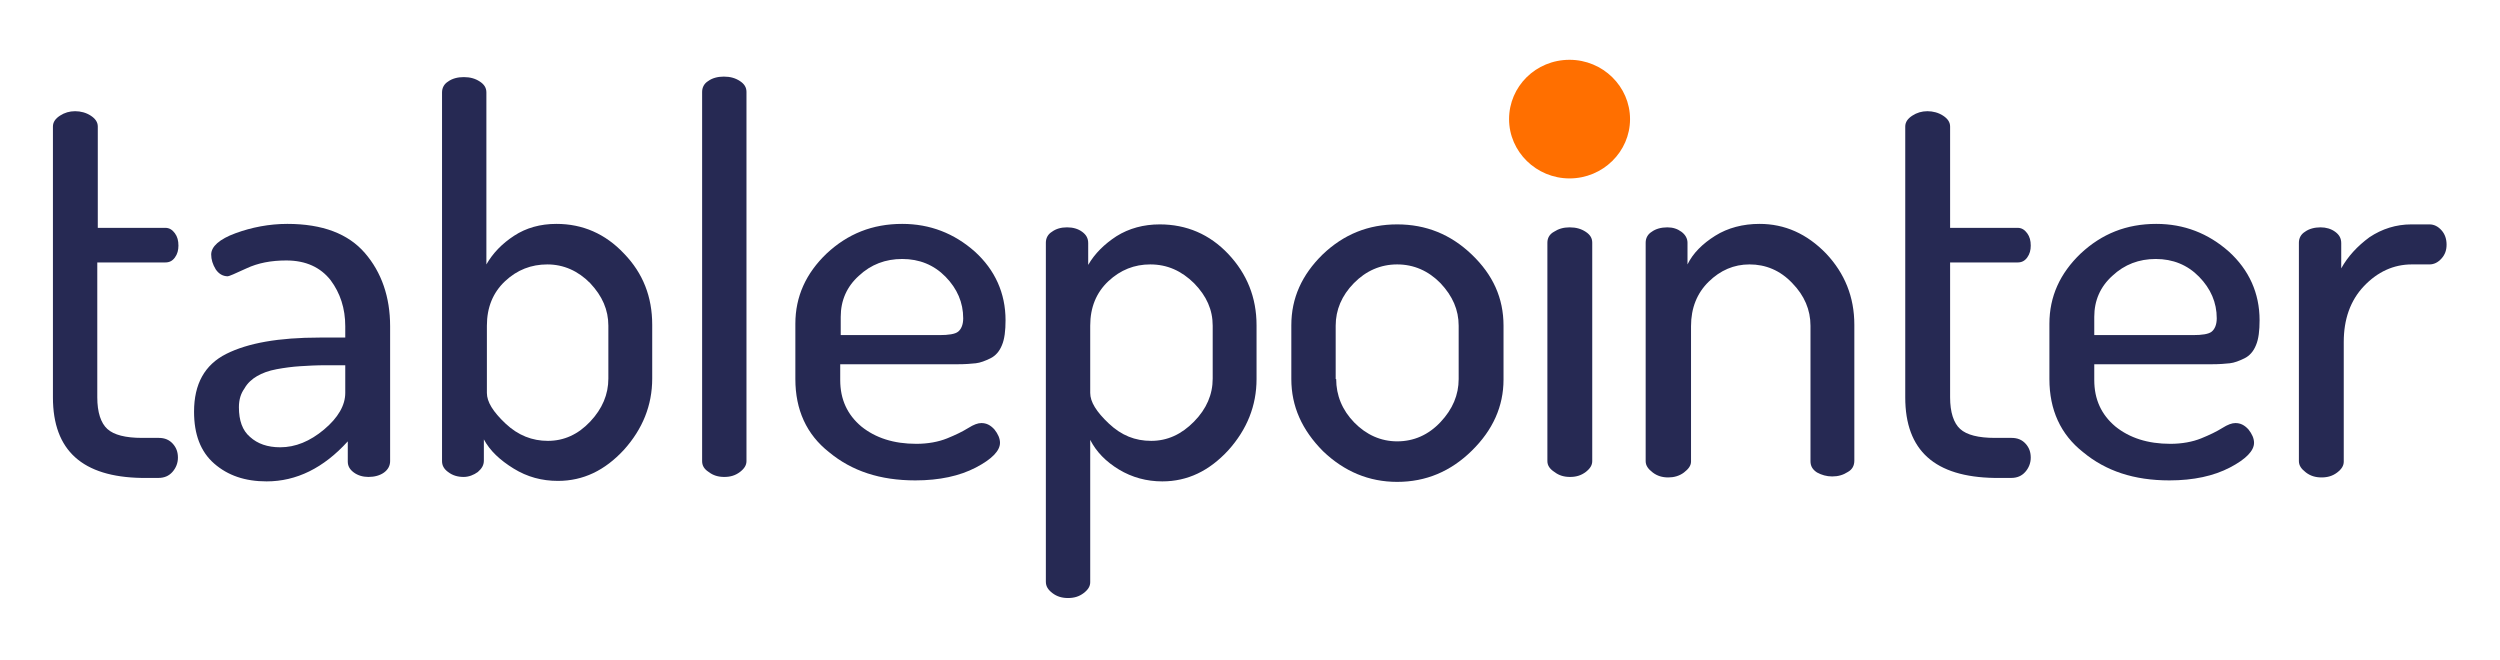 <svg width="500" height="132" viewBox="0 0 500 132" fill="none" xmlns="http://www.w3.org/2000/svg">
<path d="M10.586 79.473V25.305C10.586 24.415 11.09 23.723 11.997 23.13C12.905 22.537 13.912 22.241 15.021 22.241C16.13 22.241 17.239 22.537 18.146 23.13C19.054 23.723 19.558 24.415 19.558 25.305V45.569H33.066C33.872 45.569 34.477 45.964 34.981 46.656C35.485 47.348 35.687 48.139 35.687 49.127C35.687 50.017 35.485 50.808 34.981 51.5C34.477 52.191 33.872 52.488 33.066 52.488H19.457V79.473C19.457 82.439 20.163 84.614 21.473 85.8C22.784 86.986 25.102 87.579 28.429 87.579H31.755C32.965 87.579 33.872 87.974 34.578 88.765C35.283 89.556 35.586 90.445 35.586 91.533C35.586 92.62 35.183 93.609 34.477 94.399C33.771 95.19 32.864 95.586 31.654 95.586H28.328C16.534 95.388 10.586 90.149 10.586 79.473Z" fill="#262953"/>
<path d="M38.81 82.34C38.81 76.804 40.928 72.949 45.262 70.775C49.597 68.6 55.746 67.513 63.911 67.513H69.052V65.239C69.052 61.681 68.044 58.617 66.129 56.046C64.113 53.476 61.19 52.093 57.258 52.093C54.234 52.093 51.613 52.587 49.294 53.674C46.976 54.761 45.766 55.256 45.565 55.256C44.556 55.256 43.75 54.761 43.145 53.872C42.54 52.883 42.238 51.895 42.238 50.906C42.238 49.325 43.851 47.842 47.077 46.656C50.303 45.47 53.831 44.778 57.46 44.778C64.516 44.778 69.657 46.755 72.984 50.61C76.311 54.465 78.024 59.407 78.024 65.239V92.225C78.024 93.114 77.621 93.905 76.815 94.498C76.008 95.091 74.899 95.388 73.69 95.388C72.581 95.388 71.573 95.091 70.766 94.498C69.96 93.905 69.556 93.213 69.556 92.323V88.271C64.718 93.609 59.274 96.277 53.327 96.277C48.992 96.277 45.565 95.091 42.843 92.719C40.121 90.347 38.81 86.887 38.81 82.34ZM47.782 81.45C47.782 84.119 48.488 86.096 50 87.381C51.512 88.765 53.528 89.457 56.048 89.457C59.073 89.457 61.996 88.271 64.819 85.898C67.641 83.526 69.052 81.055 69.052 78.584V73.048H65.323C63.206 73.048 61.492 73.147 59.98 73.246C58.468 73.345 56.956 73.542 55.343 73.839C53.73 74.135 52.419 74.63 51.411 75.223C50.403 75.816 49.496 76.607 48.891 77.694C48.185 78.683 47.782 79.869 47.782 81.45Z" fill="#262953"/>
<path d="M88.406 92.225V18.485C88.406 17.595 88.809 16.804 89.616 16.31C90.422 15.717 91.531 15.42 92.741 15.42C94.051 15.42 95.059 15.717 95.967 16.31C96.874 16.903 97.277 17.595 97.277 18.485V52.884C98.588 50.61 100.402 48.732 102.822 47.15C105.241 45.569 108.064 44.778 111.289 44.778C116.531 44.778 121.068 46.755 124.797 50.709C128.628 54.663 130.443 59.407 130.443 64.943V75.717C130.443 81.055 128.527 85.8 124.797 89.951C120.967 94.103 116.632 96.179 111.592 96.179C108.366 96.179 105.443 95.388 102.721 93.708C99.999 92.027 97.983 90.149 96.773 87.876V92.126C96.773 93.016 96.37 93.708 95.564 94.4C94.757 94.993 93.749 95.388 92.741 95.388C91.531 95.388 90.523 95.091 89.616 94.4C88.809 93.806 88.406 93.115 88.406 92.225ZM97.378 78.584C97.378 80.363 98.588 82.34 101.108 84.713C103.628 87.085 106.451 88.172 109.576 88.172C112.801 88.172 115.624 86.887 118.043 84.317C120.463 81.747 121.672 78.88 121.672 75.717V65.141C121.672 61.978 120.463 59.21 118.043 56.64C115.624 54.169 112.701 52.884 109.475 52.884C106.249 52.884 103.426 53.971 101.007 56.244C98.588 58.518 97.378 61.483 97.378 65.141V78.584Z" fill="#262953"/>
<path d="M140.424 92.225V18.386C140.424 17.496 140.827 16.705 141.634 16.211C142.44 15.618 143.549 15.321 144.759 15.321C146.069 15.321 147.077 15.618 147.984 16.211C148.892 16.804 149.295 17.496 149.295 18.386V92.225C149.295 93.015 148.892 93.707 147.984 94.399C147.077 95.091 146.069 95.388 144.859 95.388C143.65 95.388 142.642 95.091 141.734 94.399C140.827 93.806 140.424 93.114 140.424 92.225Z" fill="#262953"/>
<path d="M159.072 75.816V64.745C159.072 59.308 161.189 54.663 165.322 50.709C169.556 46.755 174.496 44.778 180.443 44.778C185.988 44.778 190.826 46.656 194.959 50.313C198.992 53.971 201.109 58.617 201.109 64.053C201.109 66.129 200.907 67.809 200.403 68.996C199.899 70.281 199.092 71.17 198.084 71.664C197.076 72.159 196.068 72.554 195.161 72.653C194.254 72.752 193.044 72.85 191.532 72.85H168.044V76.014C168.044 79.869 169.455 82.933 172.278 85.305C175.1 87.579 178.73 88.765 183.266 88.765C185.584 88.765 187.701 88.37 189.415 87.678C191.129 86.986 192.54 86.294 193.649 85.602C194.758 84.91 195.564 84.613 196.27 84.613C197.278 84.613 198.084 85.009 198.891 85.898C199.596 86.788 200 87.678 200 88.567C200 90.149 198.387 91.829 195.161 93.51C191.935 95.19 187.903 96.08 183.064 96.08C176.008 96.08 170.363 94.202 165.826 90.445C161.29 86.887 159.072 81.945 159.072 75.816ZM168.044 67.019H187.903C189.717 67.019 191.028 66.821 191.633 66.327C192.238 65.832 192.641 64.943 192.641 63.658C192.641 60.495 191.431 57.727 189.113 55.355C186.794 52.982 183.871 51.796 180.443 51.796C177.117 51.796 174.193 52.883 171.774 55.157C169.355 57.331 168.145 60.099 168.145 63.361V67.019H168.044Z" fill="#262953"/>
<path d="M209.172 116.343V48.534C209.172 47.644 209.575 46.853 210.382 46.359C211.188 45.766 212.196 45.469 213.406 45.469C214.615 45.469 215.623 45.766 216.43 46.359C217.236 46.952 217.64 47.644 217.64 48.633V52.982C218.95 50.709 220.865 48.83 223.285 47.249C225.805 45.667 228.728 44.877 231.954 44.877C237.297 44.877 241.934 46.853 245.664 50.807C249.394 54.761 251.309 59.506 251.309 65.041V75.816C251.309 81.153 249.394 85.898 245.664 90.05C241.833 94.201 237.499 96.277 232.458 96.277C229.333 96.277 226.41 95.486 223.789 93.905C221.168 92.323 219.253 90.346 218.043 87.974V116.442C218.043 117.233 217.64 117.925 216.732 118.617C215.825 119.309 214.817 119.605 213.607 119.605C212.398 119.605 211.39 119.309 210.482 118.617C209.575 117.925 209.172 117.233 209.172 116.343ZM218.043 78.584C218.043 80.363 219.253 82.34 221.773 84.712C224.293 87.084 227.015 88.172 230.24 88.172C233.466 88.172 236.289 86.887 238.809 84.317C241.329 81.747 242.539 78.88 242.539 75.717V65.14C242.539 61.977 241.329 59.209 238.809 56.639C236.289 54.168 233.466 52.883 230.039 52.883C226.914 52.883 224.091 53.97 221.672 56.244C219.253 58.517 218.043 61.483 218.043 65.14V78.584Z" fill="#262953"/>
<path d="M258.266 75.816V65.041C258.266 59.605 260.383 54.959 264.516 50.906C268.749 46.853 273.689 44.877 279.435 44.877C285.181 44.877 290.12 46.853 294.354 50.906C298.588 54.959 300.705 59.605 300.705 65.14V75.915C300.705 81.252 298.588 85.997 294.354 90.149C290.12 94.3 285.181 96.376 279.435 96.376C273.79 96.376 268.85 94.3 264.616 90.248C260.383 85.997 258.266 81.252 258.266 75.816ZM267.237 75.816C267.237 79.078 268.447 82.043 270.866 84.514C273.286 86.986 276.209 88.27 279.435 88.27C282.762 88.27 285.685 86.986 288.104 84.415C290.524 81.845 291.733 78.979 291.733 75.816V65.14C291.733 61.977 290.524 59.209 288.104 56.639C285.685 54.168 282.762 52.883 279.435 52.883C276.108 52.883 273.185 54.168 270.766 56.639C268.346 59.111 267.137 61.977 267.137 65.14V75.816H267.237Z" fill="#262953"/>
<path d="M309.477 92.225V48.534C309.477 47.644 309.88 46.854 310.787 46.359C311.694 45.766 312.702 45.47 313.912 45.47C315.223 45.47 316.231 45.766 317.138 46.359C318.045 46.952 318.448 47.644 318.448 48.534V92.225C318.448 93.015 318.045 93.707 317.138 94.399C316.231 95.091 315.223 95.388 314.013 95.388C312.803 95.388 311.795 95.091 310.888 94.399C309.981 93.806 309.477 93.114 309.477 92.225Z" fill="#262953"/>
<path d="M329.133 92.225V48.534C329.133 47.644 329.536 46.854 330.343 46.359C331.149 45.766 332.258 45.47 333.467 45.47C334.576 45.47 335.484 45.766 336.29 46.359C337.097 46.953 337.5 47.743 337.5 48.534V52.883C338.609 50.61 340.524 48.732 343.044 47.15C345.564 45.569 348.588 44.778 351.915 44.778C356.955 44.778 361.391 46.755 365.221 50.709C368.951 54.663 370.867 59.407 370.867 64.943V92.126C370.867 93.114 370.463 93.905 369.556 94.399C368.649 94.992 367.641 95.289 366.431 95.289C365.322 95.289 364.314 94.992 363.407 94.498C362.5 93.905 362.097 93.213 362.097 92.225V65.14C362.097 61.977 360.887 59.111 358.467 56.639C356.048 54.069 353.125 52.883 349.899 52.883C346.774 52.883 344.052 54.069 341.734 56.343C339.415 58.617 338.205 61.582 338.205 65.239V92.323C338.205 93.114 337.701 93.806 336.794 94.498C335.887 95.19 334.778 95.487 333.669 95.487C332.459 95.487 331.451 95.19 330.544 94.498C329.637 93.806 329.133 93.114 329.133 92.225Z" fill="#262953"/>
<path d="M381.049 79.473V25.305C381.049 24.415 381.553 23.723 382.46 23.13C383.367 22.537 384.375 22.241 385.484 22.241C386.593 22.241 387.702 22.537 388.609 23.13C389.517 23.723 390.021 24.415 390.021 25.305V45.569H403.529C404.335 45.569 404.94 45.964 405.444 46.656C405.948 47.348 406.15 48.139 406.15 49.127C406.15 50.017 405.948 50.808 405.444 51.5C404.94 52.191 404.335 52.488 403.529 52.488H390.021V79.473C390.021 82.439 390.726 84.614 392.037 85.8C393.347 86.986 395.666 87.579 398.992 87.579H402.319C403.529 87.579 404.436 87.974 405.142 88.765C405.847 89.556 406.15 90.445 406.15 91.533C406.15 92.62 405.746 93.609 405.041 94.399C404.335 95.19 403.428 95.586 402.218 95.586H398.892C386.996 95.388 381.049 90.149 381.049 79.473Z" fill="#262953"/>
<path d="M409.881 75.816V64.745C409.881 59.308 411.998 54.663 416.131 50.709C420.365 46.755 425.304 44.778 431.252 44.778C436.796 44.778 441.635 46.656 445.768 50.313C449.8 53.971 451.917 58.617 451.917 64.053C451.917 66.129 451.716 67.809 451.212 68.996C450.708 70.281 449.901 71.17 448.893 71.664C447.885 72.159 446.877 72.554 445.97 72.653C445.062 72.752 443.853 72.85 442.341 72.85H418.853V76.014C418.853 79.869 420.264 82.933 423.087 85.305C425.909 87.579 429.538 88.765 434.074 88.765C436.393 88.765 438.51 88.37 440.224 87.678C441.937 86.986 443.349 86.294 444.457 85.602C445.566 84.91 446.373 84.613 447.078 84.613C448.087 84.613 448.893 85.009 449.699 85.898C450.405 86.788 450.808 87.678 450.808 88.567C450.808 90.149 449.195 91.829 445.97 93.51C442.744 95.19 438.712 96.08 433.873 96.08C426.816 96.08 421.171 94.202 416.635 90.445C412.099 86.887 409.881 81.945 409.881 75.816ZM418.752 67.019H438.611C440.425 67.019 441.736 66.821 442.341 66.327C442.945 65.832 443.349 64.943 443.349 63.658C443.349 60.495 442.139 57.727 439.82 55.355C437.502 52.982 434.578 51.796 431.151 51.796C427.824 51.796 424.901 52.883 422.482 55.157C420.062 57.331 418.853 60.099 418.853 63.361V67.019H418.752Z" fill="#262953"/>
<path d="M459.779 92.224V48.534C459.779 47.644 460.183 46.853 460.989 46.359C461.795 45.766 462.904 45.469 464.114 45.469C465.223 45.469 466.231 45.766 467.037 46.359C467.844 46.952 468.247 47.644 468.247 48.633V53.674C469.558 51.301 471.473 49.226 473.892 47.447C476.412 45.766 479.235 44.877 482.259 44.877H485.888C486.795 44.877 487.602 45.272 488.308 46.063C489.013 46.853 489.316 47.842 489.316 48.929C489.316 50.017 489.013 50.906 488.308 51.697C487.602 52.488 486.795 52.883 485.888 52.883H482.36C478.731 52.883 475.505 54.366 472.783 57.232C470.062 60.099 468.751 63.855 468.751 68.402V92.323C468.751 93.114 468.348 93.806 467.441 94.498C466.533 95.19 465.525 95.486 464.316 95.486C463.106 95.486 462.098 95.19 461.191 94.498C460.283 93.806 459.779 93.114 459.779 92.224Z" fill="#262953"/>
<path d="M313.911 11.96C307.157 11.96 301.814 17.298 301.814 23.822C301.814 30.346 307.258 35.684 313.911 35.684C320.564 35.684 326.008 30.346 326.008 23.822C326.008 17.298 320.564 11.96 313.911 11.96Z" fill="#FF6F00"/>
</svg>
